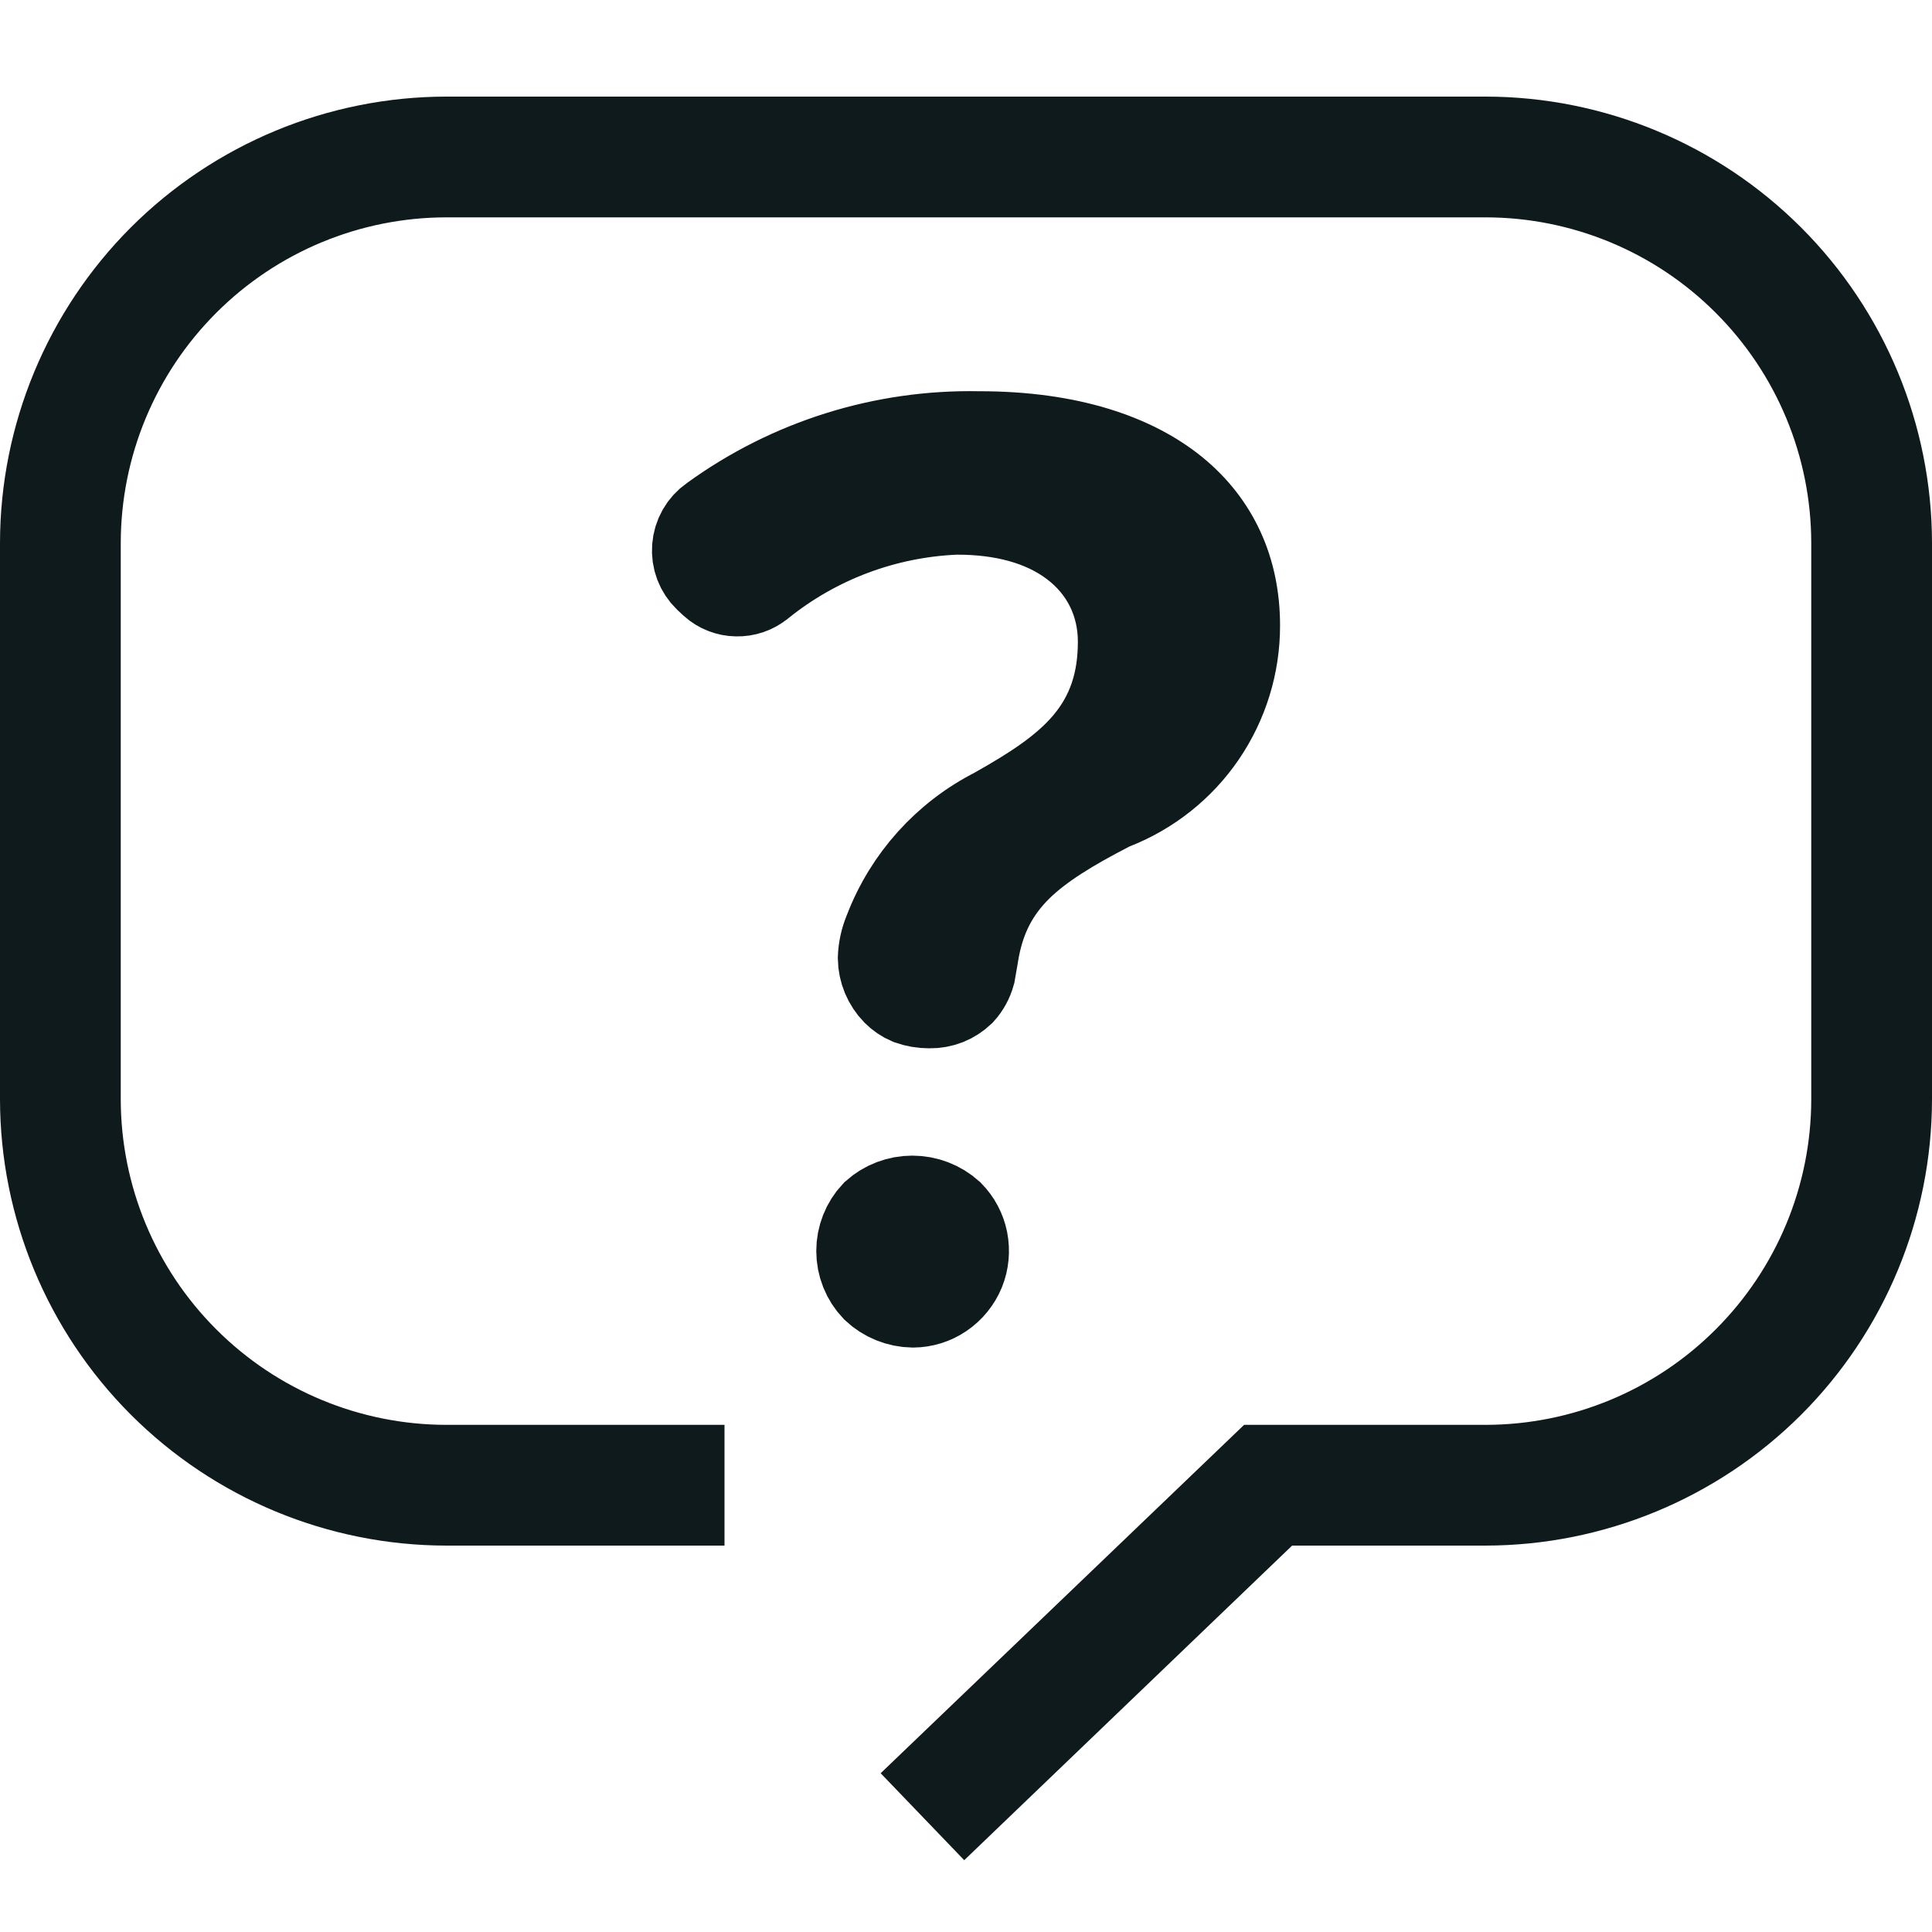 <svg width="20" height="20" viewBox="0 0 20 20" fill="none" xmlns="http://www.w3.org/2000/svg">
<path d="M10.129 4.55L10.129 4.55H10.139C11.065 4.55 11.72 4.785 12.133 5.122C12.536 5.452 12.751 5.912 12.751 6.474L12.751 6.475C12.752 6.869 12.633 7.254 12.412 7.579C12.19 7.905 11.874 8.155 11.508 8.298L11.483 8.308L11.46 8.32C11.065 8.524 10.746 8.716 10.512 8.945C10.258 9.196 10.123 9.473 10.058 9.801L10.048 9.849V9.857L10.033 9.945L10.017 10.036L10.012 10.065C9.994 10.129 9.962 10.189 9.917 10.238C9.879 10.274 9.834 10.303 9.785 10.323C9.734 10.343 9.679 10.353 9.624 10.352L9.624 10.352L9.616 10.352C9.553 10.352 9.49 10.341 9.43 10.32C9.383 10.3 9.341 10.271 9.305 10.235L9.305 10.235C9.222 10.15 9.175 10.037 9.173 9.919C9.176 9.832 9.195 9.746 9.228 9.665L9.228 9.665L9.233 9.653C9.434 9.127 9.824 8.694 10.326 8.439L10.335 8.434L10.345 8.428C10.71 8.222 11.046 8.01 11.283 7.73C11.544 7.422 11.658 7.067 11.658 6.642C11.658 6.222 11.474 5.848 11.136 5.594C10.812 5.35 10.383 5.242 9.913 5.242H9.903L9.893 5.242C9.146 5.273 8.429 5.542 7.847 6.011L7.847 6.011L7.844 6.013C7.783 6.064 7.705 6.09 7.626 6.088C7.547 6.087 7.472 6.057 7.414 6.005L7.356 5.951C7.319 5.915 7.29 5.872 7.272 5.824C7.253 5.775 7.246 5.723 7.25 5.671C7.254 5.619 7.269 5.569 7.295 5.523C7.321 5.478 7.356 5.439 7.399 5.409L7.399 5.409L7.405 5.405C8.196 4.831 9.152 4.531 10.129 4.55ZM13.376 15.5H13.175L13.03 15.639L9.996 18.55L9.824 18.371L13.08 15.25H15.379H15.38C16.406 15.249 17.39 14.841 18.115 14.115C18.841 13.389 19.249 12.406 19.25 11.38V11.379V5.621V5.62C19.249 4.594 18.841 3.611 18.115 2.885C17.39 2.159 16.406 1.751 15.38 1.75H15.379L4.621 1.75L4.62 1.75C3.594 1.751 2.611 2.159 1.885 2.885C1.159 3.611 0.751 4.594 0.75 5.62V5.621L0.75 11.379L0.75 11.38C0.751 12.406 1.159 13.389 1.885 14.115C2.611 14.841 3.594 15.249 4.62 15.25H4.621H7V15.5H4.622C3.529 15.499 2.481 15.064 1.708 14.291C0.936 13.519 0.501 12.471 0.5 11.379V5.621C0.501 4.529 0.936 3.481 1.708 2.708C2.481 1.936 3.529 1.501 4.621 1.5H15.379C16.471 1.501 17.519 1.936 18.291 2.708C19.064 3.481 19.499 4.529 19.5 5.622V11.379C19.499 12.472 19.064 13.52 18.291 14.293C17.517 15.065 16.469 15.499 15.376 15.5C15.376 15.5 15.376 15.5 15.376 15.5H13.376ZM9.724 13.365C9.643 13.42 9.548 13.449 9.451 13.45C9.317 13.448 9.189 13.396 9.092 13.305C9.001 13.21 8.95 13.082 8.95 12.95C8.95 12.819 9 12.693 9.089 12.598C9.187 12.511 9.313 12.463 9.444 12.463C9.577 12.463 9.704 12.512 9.802 12.6C9.87 12.669 9.916 12.756 9.935 12.85C9.954 12.947 9.945 13.048 9.908 13.139C9.87 13.231 9.806 13.309 9.724 13.365Z" fill="#0F1A1C" stroke="#0F1A1C"/>
</svg>

